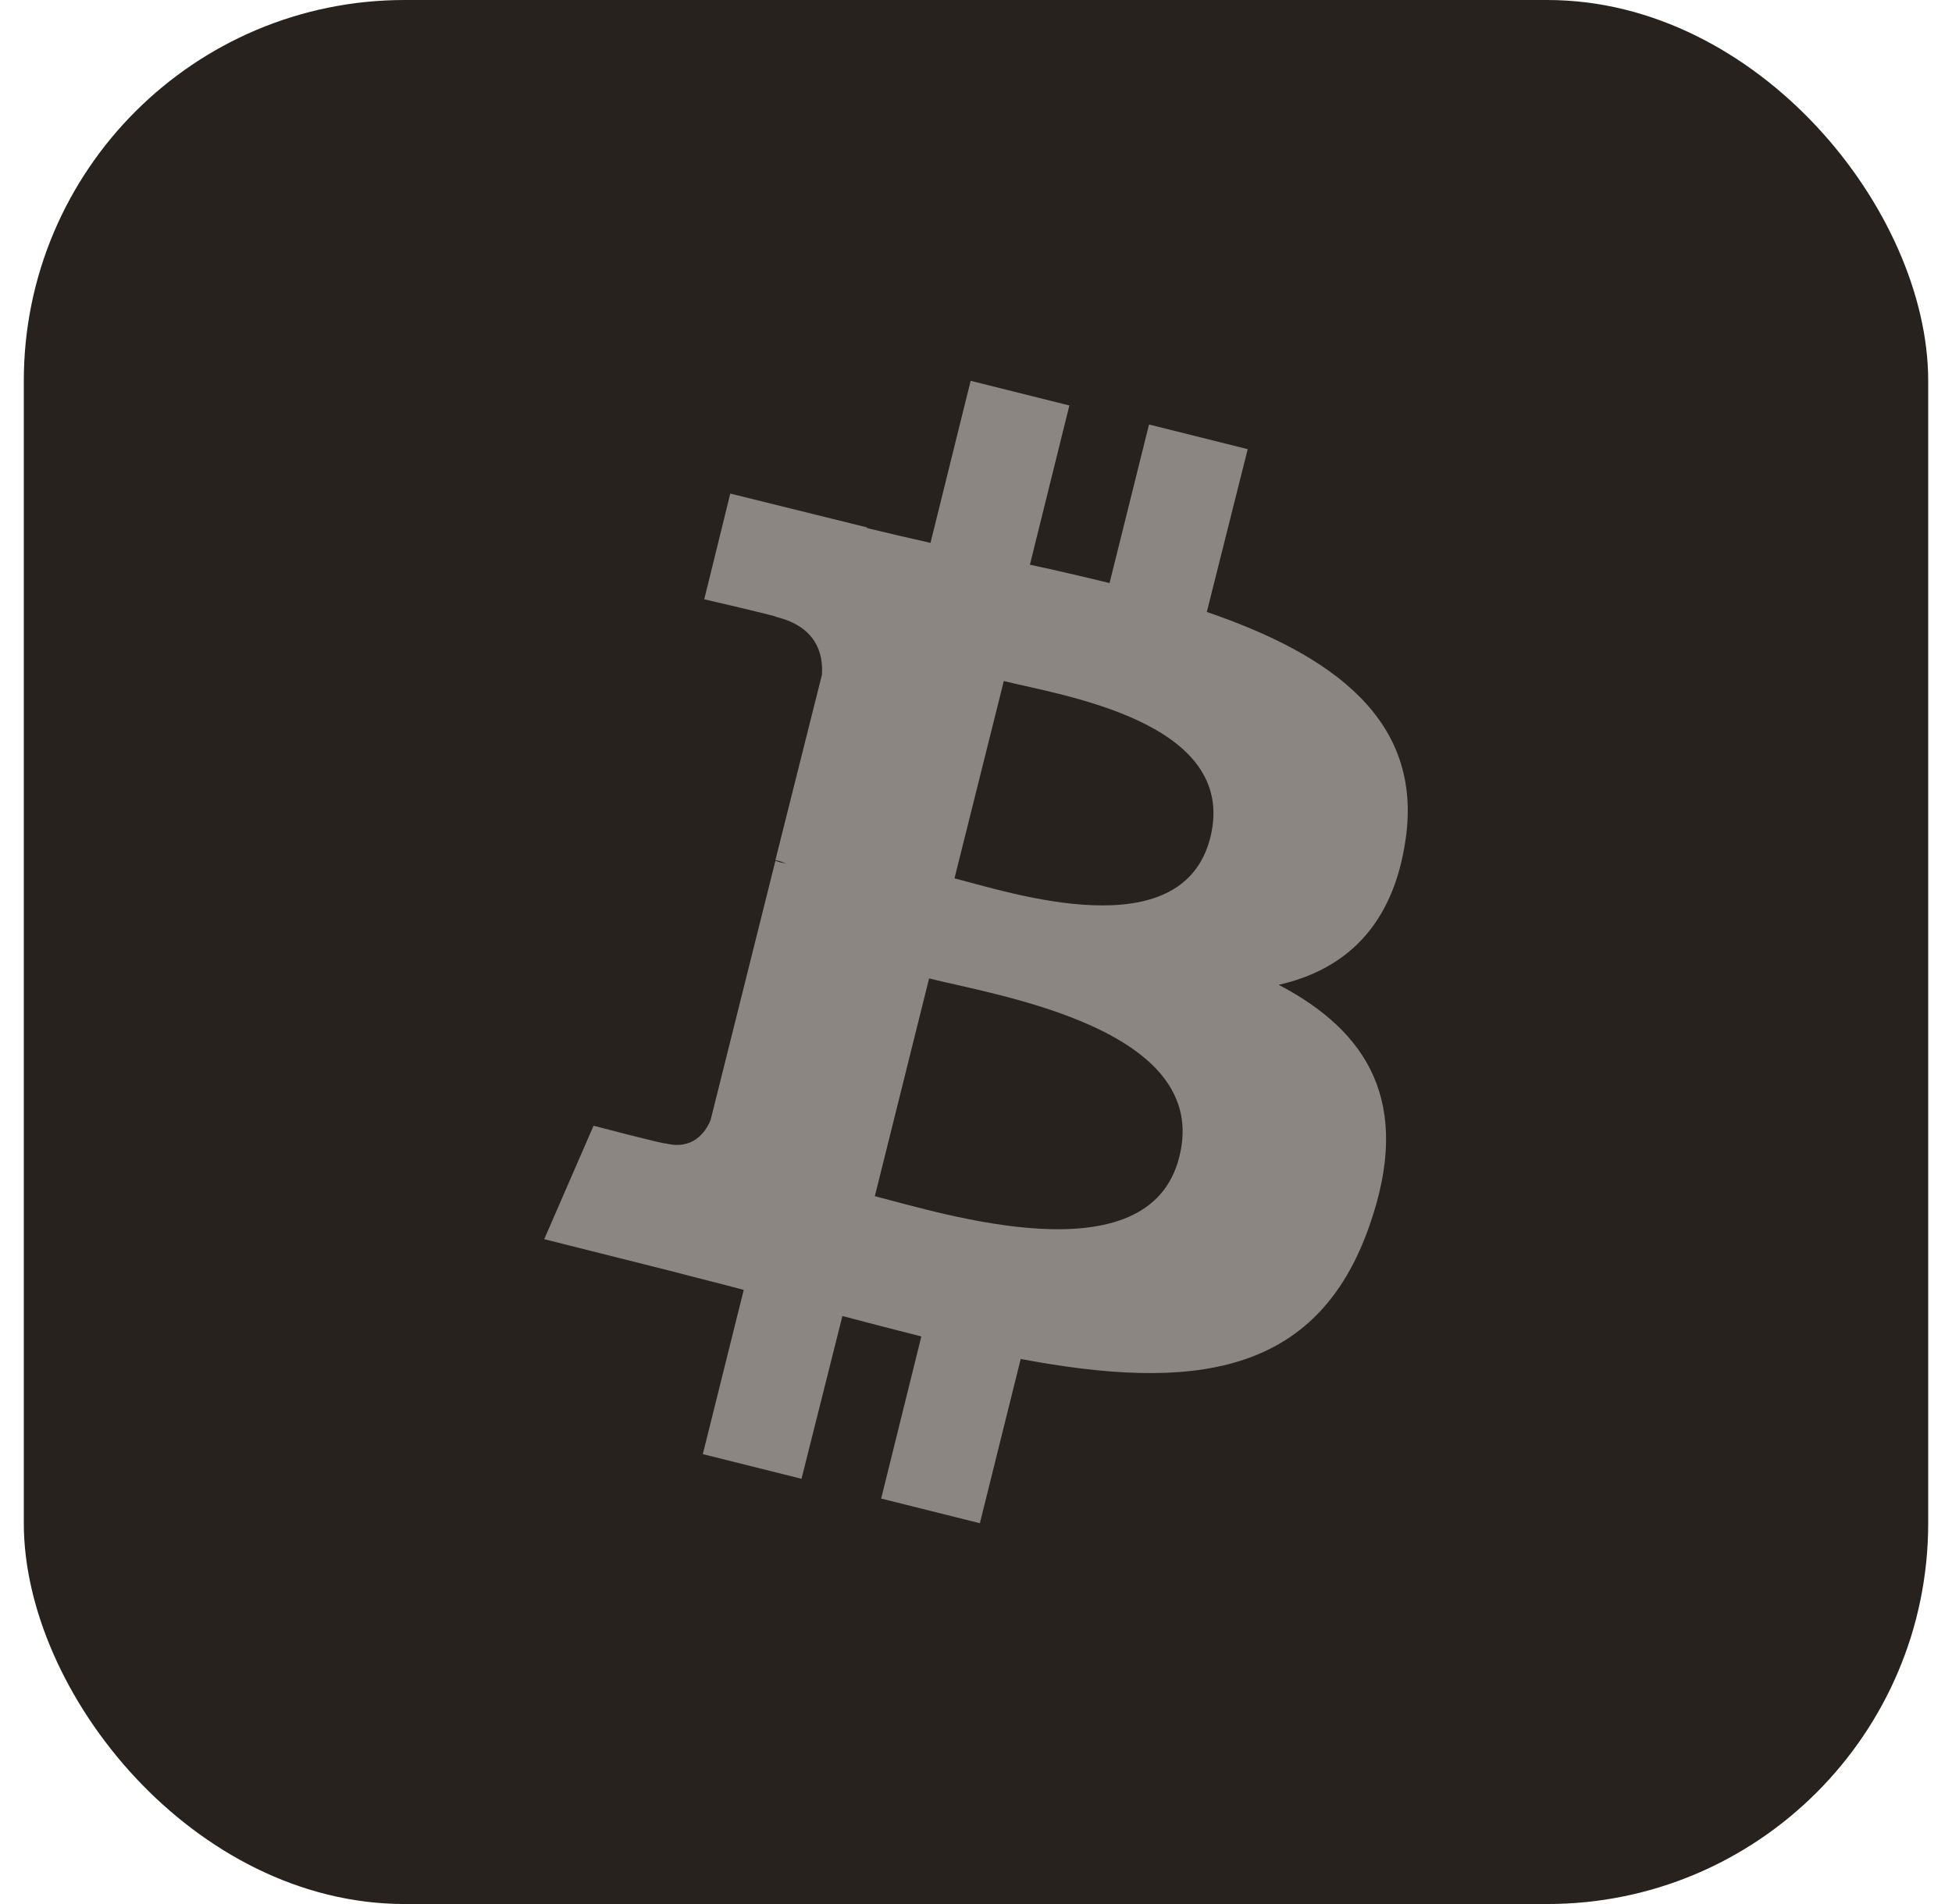 <svg width="41" height="40" viewBox="0 0 41 40" fill="none" xmlns="http://www.w3.org/2000/svg">
<rect x="0.5" width="40" height="40" rx="8" fill="#27221D"/>
<path d="M29.523 17.639C29.893 15.121 27.983 13.759 25.348 12.856L26.207 9.436L24.134 8.918L23.305 12.249C22.757 12.116 22.195 11.983 21.632 11.864L22.461 8.518L20.388 8L19.544 11.405C19.085 11.302 18.641 11.198 18.212 11.094V11.08L15.339 10.369L14.792 12.59C14.792 12.59 16.331 12.945 16.302 12.96C17.146 13.167 17.294 13.73 17.264 14.174L16.287 18.068C16.346 18.083 16.42 18.098 16.509 18.142C16.435 18.127 16.361 18.112 16.287 18.083L14.925 23.531C14.821 23.783 14.555 24.168 13.977 24.02C13.992 24.049 12.467 23.65 12.467 23.65L11.431 26.033L14.14 26.714C14.644 26.848 15.132 26.966 15.621 27.099L14.762 30.549L16.835 31.067L17.694 27.647C18.256 27.795 18.819 27.943 19.352 28.076L18.508 31.482L20.581 32L21.439 28.55C24.993 29.216 27.658 28.95 28.768 25.737C29.671 23.161 28.724 21.666 26.858 20.689C28.235 20.378 29.257 19.474 29.523 17.639ZM24.771 24.301C24.134 26.877 19.781 25.485 18.375 25.13L19.515 20.555C20.921 20.91 25.452 21.606 24.771 24.301ZM25.422 17.594C24.83 19.948 21.217 18.749 20.048 18.453L21.084 14.307C22.254 14.603 26.029 15.151 25.422 17.594Z" fill="#8B8682"/>
</svg>